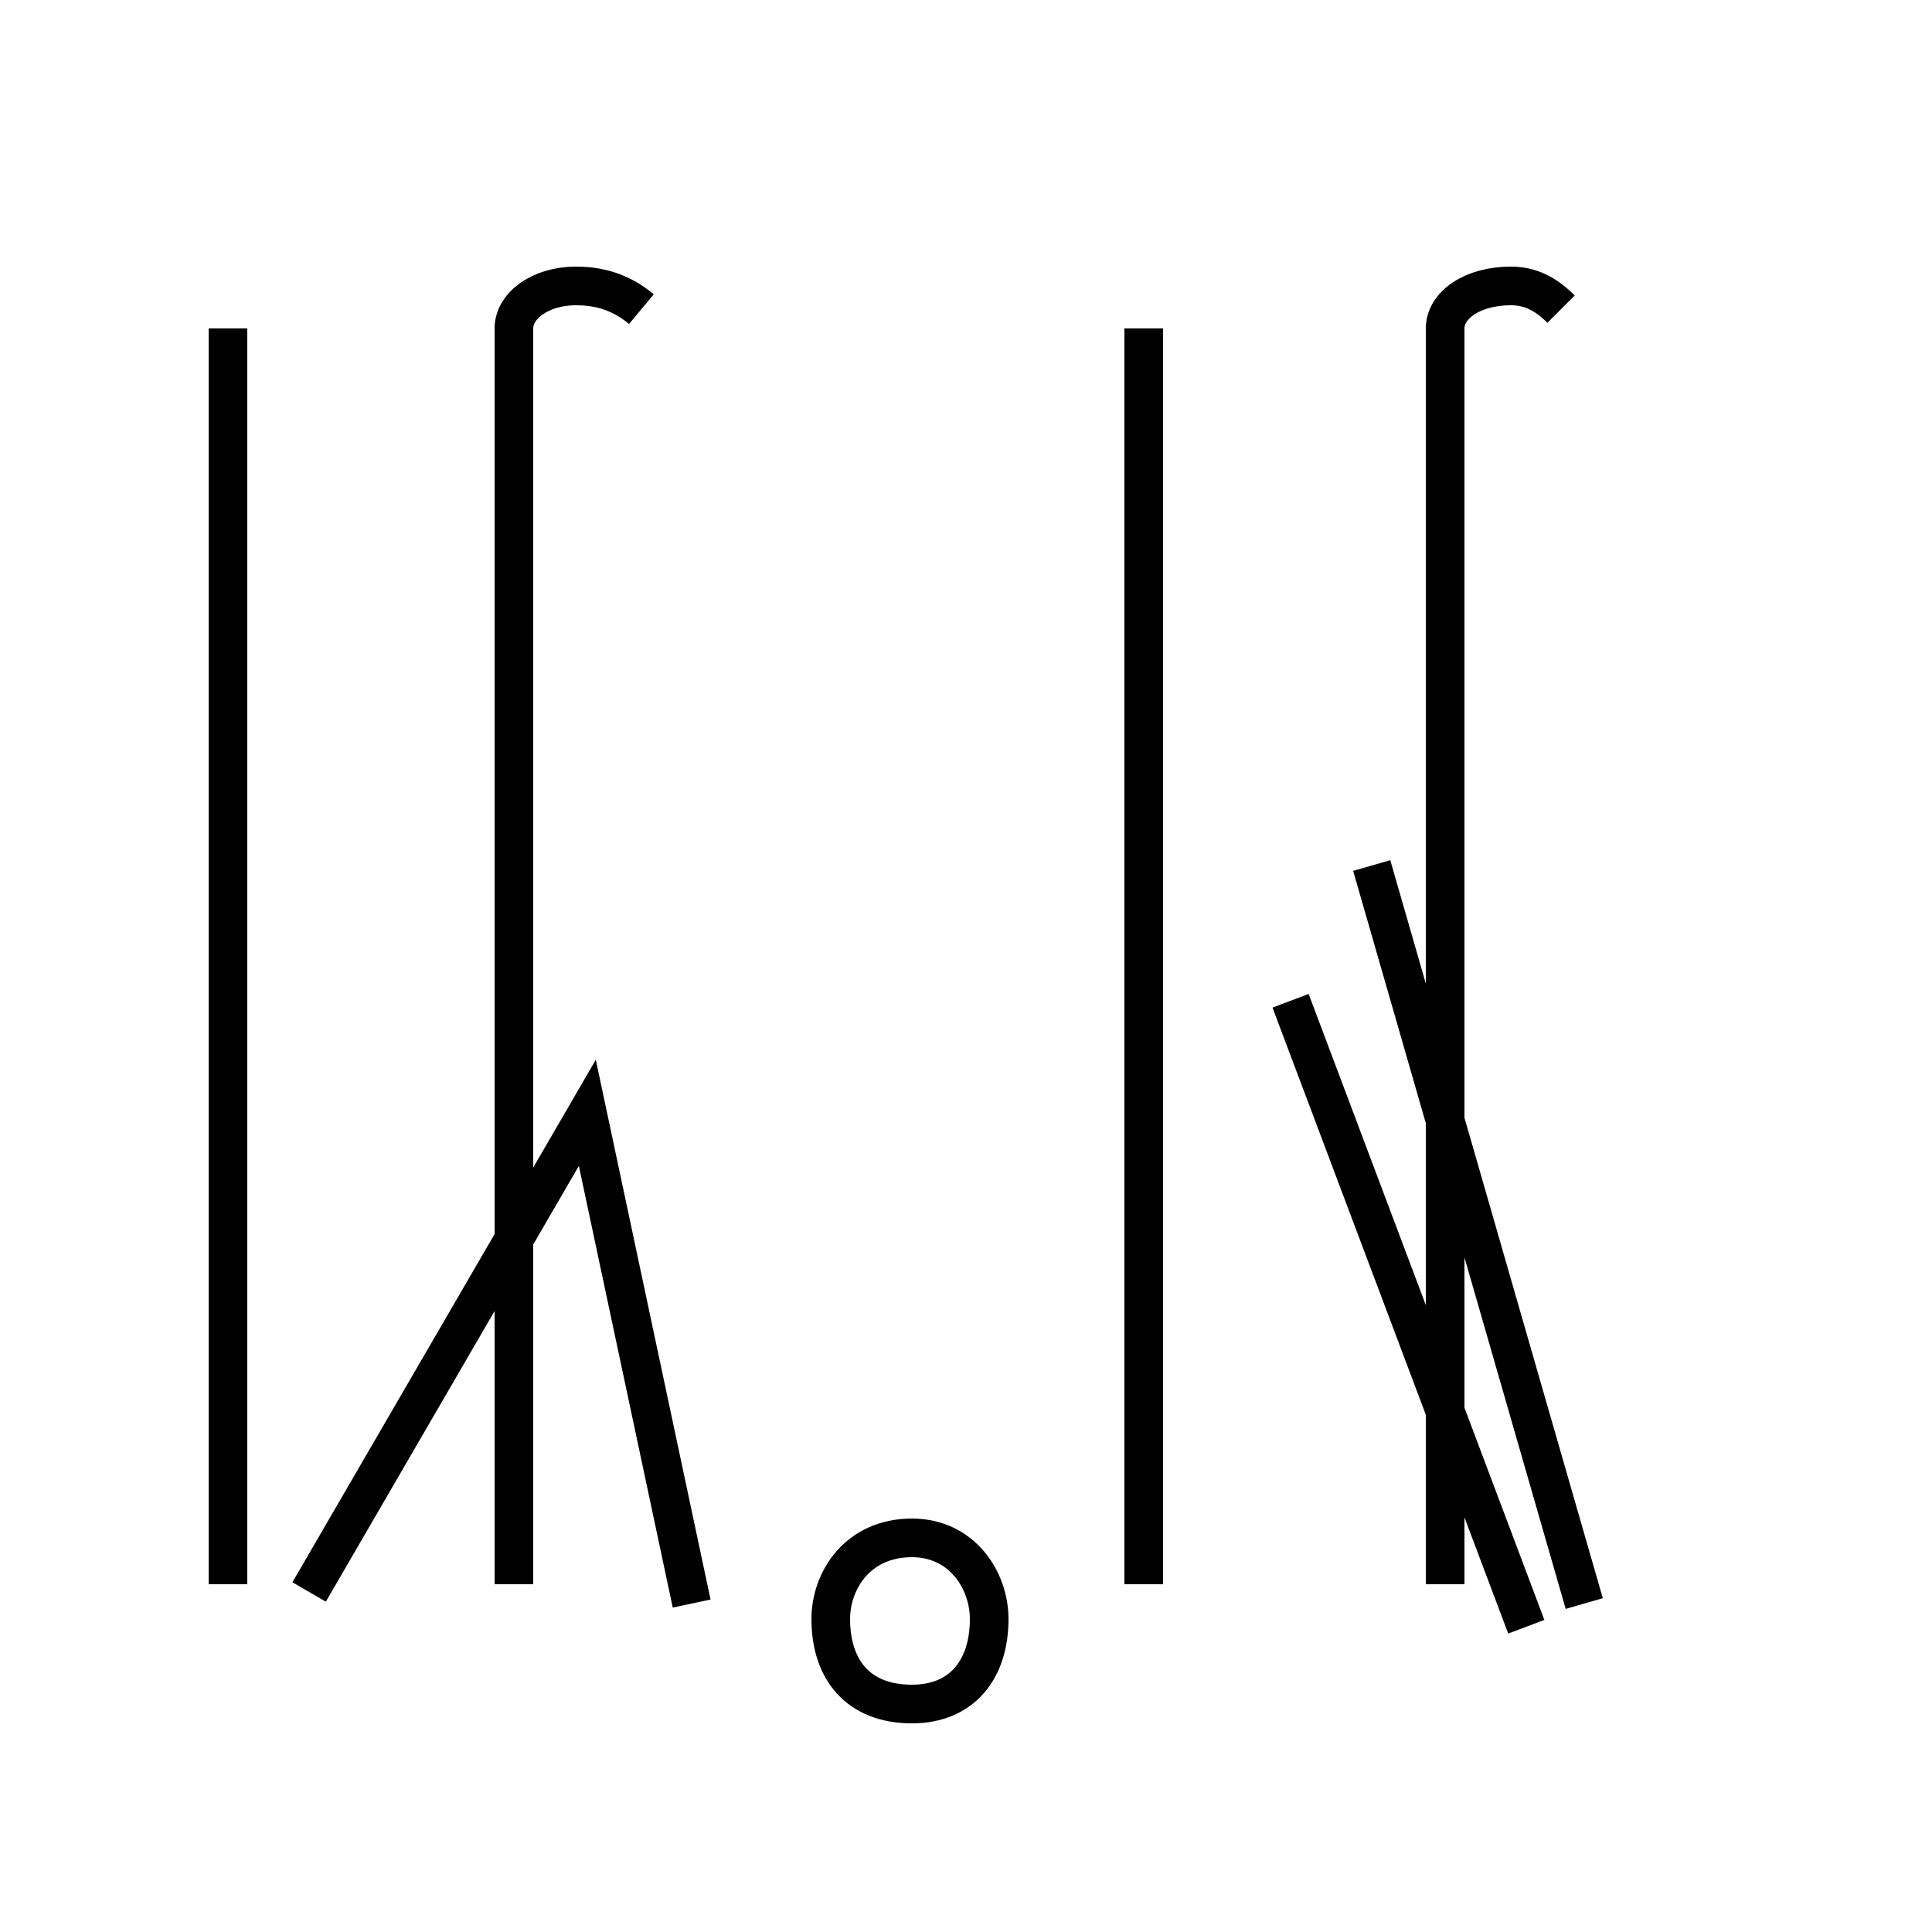 <?xml version='1.0' encoding='utf8'?>
<svg viewBox="0.0 -44.0 50.0 50.0" version="1.1" xmlns="http://www.w3.org/2000/svg">
<rect x="0.0" y="-44.0" width="50.0" height="50.0" fill="#808080" stroke="none"/>
<rect x="-1000" y="-1000" width="2000" height="2000" stroke="white" fill="white"/>
<g style="fill:none; stroke:#000000;  stroke-width:1">
<path d="M 17.9 2.5 L 15.2 15.2 L 8.0 2.8 M 5.9 3.0 L 5.9 35.5 M 16.6 36.0 C 16.0 36.5 15.4 36.6 14.9 36.6 C 14.0 36.6 13.3 36.1 13.3 35.5 L 13.3 3.0 M 29.6 3.0 L 29.6 35.5 M 41.0 2.5 L 35.5 21.6 M 23.6 4.2 C 22.2 4.2 21.5 3.1 21.5 2.1 C 21.5 0.8 22.2 -0.1 23.6 -0.1 C 24.9 -0.1 25.6 0.8 25.6 2.1 C 25.6 3.1 24.9 4.2 23.6 4.2 Z M 40.4 36.0 C 40.0 36.4 39.6 36.6 39.1 36.6 C 38.1 36.6 37.4 36.1 37.4 35.5 L 37.4 3.0 M 33.4 18.1 L 39.5 1.9 " transform="scale(1, -1)" />
</g>
</svg>